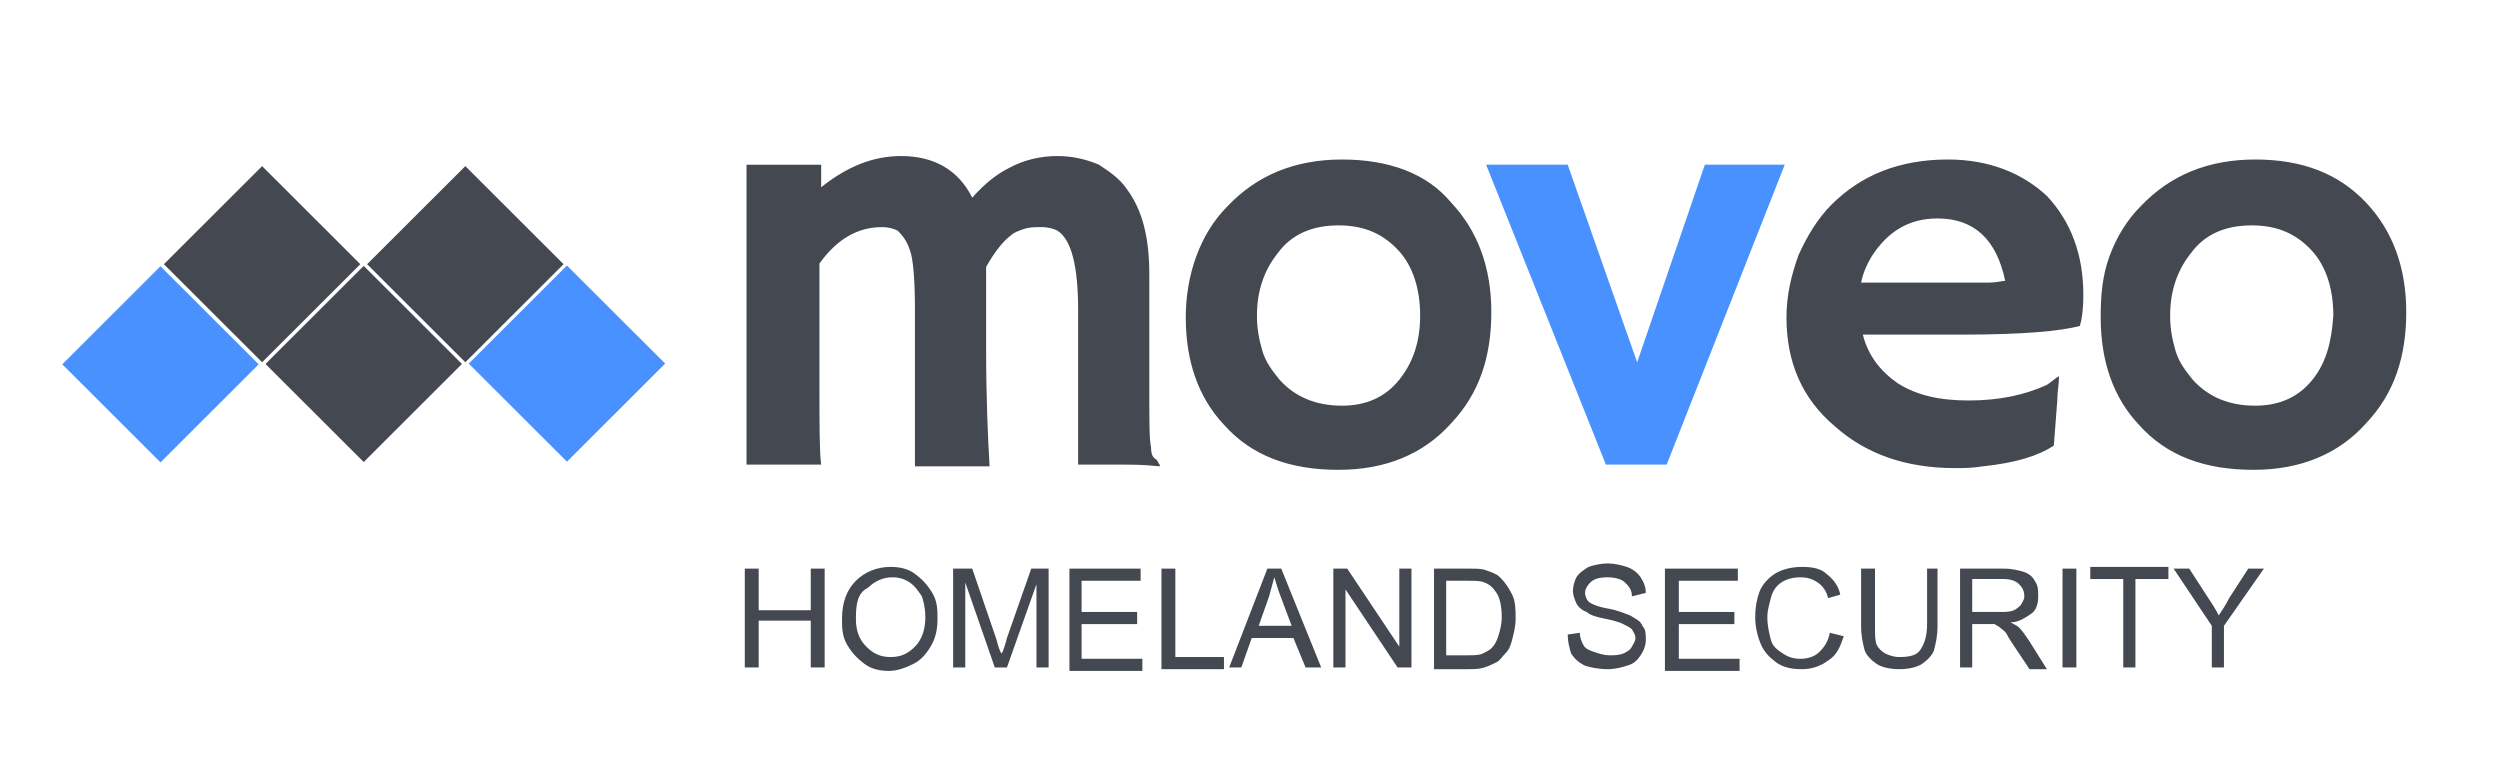 <svg width="1411" height="441" viewBox="0 0 1411 441" fill="none" xmlns="http://www.w3.org/2000/svg">
<path d="M649.648 252.452C648.668 248.538 648.668 237.774 648.668 219.184V154.604C648.668 134.057 644.749 118.401 635.93 106.659C632.01 100.788 626.131 96.875 620.252 92.961C613.393 90.025 605.554 88.068 596.735 88.068C587.917 88.068 578.118 90.025 569.299 94.918C563.42 97.853 556.561 102.745 548.722 111.552C540.883 95.896 527.165 88.068 508.548 88.068C492.87 88.068 478.172 93.939 463.474 105.681V92.961H421.34V262.236H463.474C462.494 255.387 462.494 239.731 462.494 215.27V148.734C472.293 135.035 484.051 128.186 497.769 128.186C501.689 128.186 504.628 129.164 506.588 130.143C508.548 132.1 511.487 135.035 513.447 140.906C515.407 145.798 516.387 157.54 516.387 175.152V263.215C522.266 263.215 528.145 263.215 535.004 263.215H558.521C557.541 246.581 556.561 224.076 556.561 196.679V153.626C556.561 152.647 556.561 151.669 556.561 150.691C561.46 141.884 566.36 136.013 570.279 133.078C572.239 131.121 575.178 130.143 578.118 129.164C581.058 128.186 583.997 128.186 587.917 128.186C591.836 128.186 594.776 129.164 596.735 130.143C604.574 135.035 608.494 149.712 608.494 175.152V262.236C614.373 262.236 619.272 262.236 623.192 262.236H634.95C638.869 262.236 645.728 262.236 654.547 263.215V262.236C653.567 261.258 653.567 260.279 652.587 259.301C650.628 258.322 649.648 256.365 649.648 252.452ZM757.433 90.025C730.976 90.025 709.419 98.832 692.762 116.444C684.923 124.272 679.044 134.057 675.124 144.82C671.205 155.583 669.245 167.325 669.245 179.066C669.245 203.528 676.104 224.076 690.802 239.731C706.48 257.344 728.037 265.172 755.473 265.172C781.929 265.172 803.486 256.365 819.164 238.753C834.842 222.119 841.701 201.571 841.701 176.131C841.701 150.691 833.862 130.143 819.164 114.487C805.446 97.853 783.889 90.025 757.433 90.025ZM789.768 214.291C781.929 224.076 771.151 228.968 757.433 228.968C742.735 228.968 730.976 224.076 722.158 214.291C718.238 209.399 714.319 204.506 712.359 197.657C710.399 190.808 709.419 184.937 709.419 178.088C709.419 164.389 713.339 152.647 721.178 142.863C729.017 132.1 740.775 127.207 755.473 127.207C770.171 127.207 780.949 132.1 789.768 141.884C797.607 150.691 801.526 163.411 801.526 178.088C801.526 192.765 797.607 204.506 789.768 214.291ZM1099.4 90.025C1071.97 90.025 1050.41 98.832 1033.75 115.466C1025.91 123.293 1020.04 133.078 1015.14 143.841C1011.22 154.604 1008.28 166.346 1008.28 179.066C1008.28 204.506 1017.1 225.054 1035.71 240.71C1053.35 256.365 1075.89 264.193 1103.32 264.193C1108.22 264.193 1113.12 264.193 1119 263.215C1137.62 261.258 1150.36 257.344 1159.18 251.473L1161.14 226.033C1161.14 221.14 1162.12 216.248 1162.12 212.334C1160.16 213.313 1158.2 215.27 1155.26 217.227C1142.52 223.097 1127.82 226.033 1111.16 226.033C1094.5 226.033 1081.77 223.097 1070.99 216.248C1061.19 209.399 1054.33 200.593 1051.39 188.851H1108.22C1141.54 188.851 1163.1 186.894 1173.87 183.959C1174.85 181.023 1175.83 175.152 1175.83 166.346C1175.83 143.841 1168.97 125.25 1155.26 110.573C1141.54 97.853 1122.92 90.025 1099.4 90.025ZM1122.92 159.497H1109.2C1104.3 159.497 1098.42 159.497 1092.55 159.497H1083.73C1079.81 159.497 1075.89 159.497 1071.97 159.497H1060.21C1056.29 159.497 1053.35 159.497 1050.41 159.497C1051.39 154.604 1053.35 149.712 1056.29 144.82C1065.11 131.121 1076.87 123.293 1093.52 123.293C1114.1 123.293 1126.84 135.035 1131.74 158.518C1129.78 158.518 1126.84 159.497 1122.92 159.497ZM1335.55 114.487C1319.87 97.853 1299.3 90.025 1272.84 90.025C1246.38 90.025 1224.83 98.832 1208.17 116.444C1200.33 124.272 1194.45 134.057 1190.53 144.82C1186.61 155.583 1185.63 166.346 1185.63 179.066C1185.63 203.528 1192.49 224.076 1207.19 239.731C1222.87 257.344 1244.42 265.172 1271.86 265.172C1298.32 265.172 1319.87 256.365 1335.55 238.753C1351.23 222.119 1358.09 201.571 1358.09 176.131C1358.09 150.691 1350.25 130.143 1335.55 114.487ZM1305.17 214.291C1297.34 224.076 1286.56 228.968 1272.84 228.968C1258.14 228.968 1246.38 224.076 1237.56 214.291C1233.65 209.399 1229.73 204.506 1227.77 197.657C1225.81 190.808 1224.83 184.937 1224.83 178.088C1224.83 164.389 1228.75 152.647 1236.58 142.863C1244.42 132.1 1256.18 127.207 1270.88 127.207C1285.58 127.207 1296.36 132.1 1305.17 141.884C1313.01 150.691 1316.93 163.411 1316.93 178.088C1315.95 192.765 1313.01 204.506 1305.17 214.291Z" fill="#444851"/>
<path d="M962.223 92.957L924.008 204.503L884.814 92.957H838.76L906.371 262.233H940.666L1007.3 92.957H962.223Z" fill="#4891FF"/>
<path d="M90.58 150.269L35.151 205.619L90.58 260.969L146.008 205.619L90.58 150.269Z" fill="#4891FF"/>
<path d="M205.283 150.074L149.854 205.424L205.283 260.774L260.712 205.424L205.283 150.074Z" fill="#444851"/>
<path d="M262.634 93.759L207.206 149.109L262.634 204.46L318.063 149.109L262.634 93.759Z" fill="#444851"/>
<path d="M147.931 93.759L92.502 149.109L147.931 204.46L203.36 149.109L147.931 93.759Z" fill="#444851"/>
<path d="M319.986 149.857L264.557 205.207L319.986 260.557L375.415 205.207L319.986 149.857Z" fill="#4891FF"/>
<path d="M420.361 376.703V320.93H428.2V344.413H457.596V320.93H465.434V376.703H457.596V350.284H428.2V376.703H420.361Z" fill="#444851"/>
<path d="M475.232 349.309C475.232 339.524 478.172 332.675 483.071 327.783C487.971 322.89 494.83 319.955 502.669 319.955C507.568 319.955 512.467 320.934 516.387 323.869C520.306 326.804 523.246 329.74 526.185 334.632C529.125 339.524 529.125 344.417 529.125 349.309C529.125 355.18 528.145 360.072 525.205 364.965C522.266 369.857 519.326 372.792 515.407 374.749C511.487 376.706 506.588 378.663 501.689 378.663C496.789 378.663 491.89 377.685 487.971 374.749C484.051 371.814 481.112 368.879 478.172 363.986C475.232 359.094 475.232 354.202 475.232 349.309ZM483.071 349.309C483.071 356.159 485.031 361.051 488.951 364.965C492.87 368.879 496.789 370.836 502.669 370.836C508.548 370.836 512.467 368.879 516.387 364.965C520.306 361.051 522.266 355.18 522.266 348.331C522.266 343.438 521.286 339.525 520.306 336.589C518.346 333.654 516.387 330.718 513.447 328.761C510.507 326.804 507.568 325.826 503.648 325.826C498.749 325.826 493.85 327.783 489.93 331.697C484.051 334.632 483.071 340.503 483.071 349.309Z" fill="#444851"/>
<path d="M537.944 376.703V320.93H548.723L562.441 361.047C563.421 364.961 564.4 367.896 565.38 368.875C566.36 366.918 567.34 363.982 568.32 360.069L582.038 320.93H591.837V376.703H584.978V329.736L568.32 376.703H561.461L544.803 328.757V376.703H537.944Z" fill="#444851"/>
<path d="M603.595 376.703V320.93H643.769V327.779H610.454V345.391H641.809V352.241H610.454V371.81H644.749V378.66H603.595V376.703Z" fill="#444851"/>
<path d="M655.528 376.703V320.93H663.366V370.832H690.802V377.681H655.528V376.703Z" fill="#444851"/>
<path d="M693.742 376.703L715.299 320.93H723.138L745.675 376.703H736.856L729.997 360.069H706.481L700.601 376.703H693.742ZM710.4 353.219H729.017L723.138 337.564C721.179 332.671 720.199 328.757 719.219 325.822C718.239 329.736 717.259 332.671 716.279 336.585L710.4 353.219Z" fill="#444851"/>
<path d="M752.534 376.703V320.93H760.373L789.769 364.961V320.93H796.628V376.703H788.789L759.393 332.671V376.703H752.534Z" fill="#444851"/>
<path d="M809.366 376.703V320.93H828.963C832.883 320.93 836.802 320.93 838.762 321.908C841.701 322.887 844.641 323.865 846.601 325.822C849.54 328.757 851.5 331.693 853.46 335.607C855.419 339.521 855.419 344.413 855.419 349.305C855.419 353.219 854.44 357.133 853.46 361.047C852.48 364.961 851.5 366.918 849.54 368.875C847.58 370.832 846.601 372.789 844.641 373.767C842.681 374.746 840.721 375.724 837.782 376.703C834.842 377.681 831.903 377.681 828.963 377.681H809.366V376.703ZM816.225 369.853H827.983C831.903 369.853 834.842 369.853 836.802 368.875C838.762 367.896 840.721 366.918 841.701 365.939C843.661 363.982 844.641 362.026 845.621 359.09C846.601 356.155 847.581 352.241 847.581 348.327C847.581 342.456 846.601 337.564 844.641 334.628C842.681 331.693 840.721 329.736 837.782 328.757C835.822 327.779 832.883 327.779 827.983 327.779H816.225V369.853V369.853Z" fill="#444851"/>
<path d="M884.815 358.117L891.674 357.139C891.674 360.074 892.654 362.031 893.634 363.988C894.614 365.945 896.574 366.924 899.513 367.902C902.453 368.88 905.392 369.859 908.332 369.859C911.271 369.859 913.231 369.859 916.171 368.88C918.131 367.902 920.09 366.924 921.07 364.967C922.05 363.01 923.03 362.031 923.03 360.074C923.03 358.117 922.05 357.139 921.07 355.182C920.09 354.203 918.131 353.225 916.171 352.246C914.211 351.268 911.272 350.29 906.372 349.311C901.473 348.333 897.553 347.354 895.594 345.397C892.654 344.419 890.694 342.462 889.715 340.505C888.735 338.548 887.755 335.612 887.755 333.656C887.755 330.72 888.735 327.785 889.715 325.828C891.674 322.892 893.634 321.914 896.574 319.957C899.513 318.978 903.433 318 907.352 318C911.272 318 915.191 318.978 918.131 319.957C921.07 320.935 924.01 322.892 925.969 325.828C927.929 328.763 928.909 331.699 928.909 334.634L921.07 336.591C921.07 332.677 919.11 330.72 917.151 328.763C915.191 326.806 911.272 325.828 907.352 325.828C902.453 325.828 899.513 326.806 897.553 328.763C895.594 330.72 894.614 332.677 894.614 334.634C894.614 336.591 895.594 338.548 896.574 339.526C897.553 340.505 901.473 342.462 907.352 343.44C913.231 344.419 917.151 346.376 920.09 347.354C923.03 349.311 925.969 350.29 926.949 353.225C928.909 355.182 928.909 358.117 928.909 361.053C928.909 363.988 927.929 366.924 925.969 369.859C924.01 372.794 922.05 374.751 918.131 375.73C915.191 376.708 911.272 377.687 907.352 377.687C902.453 377.687 897.554 376.708 894.614 375.73C890.694 373.773 888.735 371.816 886.775 368.88C885.795 365.945 884.815 362.031 884.815 358.117Z" fill="#444851"/>
<path d="M939.687 376.703V320.93H980.841V327.779H947.526V345.391H978.882V352.241H947.526V371.81H981.821V378.66H939.687V376.703Z" fill="#444851"/>
<path d="M1032.77 357.137L1040.61 359.094C1038.65 364.965 1036.69 369.857 1031.79 372.793C1027.87 375.728 1022.98 377.685 1017.1 377.685C1011.22 377.685 1006.32 376.706 1002.4 373.771C998.479 370.836 995.54 367.9 993.58 363.008C991.62 358.115 990.64 353.223 990.64 348.331C990.64 342.46 991.62 337.568 993.58 332.675C995.54 328.761 999.459 324.847 1003.38 322.89C1007.3 320.934 1012.2 319.955 1017.1 319.955C1022.98 319.955 1027.87 320.934 1030.81 323.869C1034.73 326.804 1037.67 330.718 1038.65 335.611L1031.79 337.568C1030.81 333.654 1028.85 330.718 1025.92 328.761C1022.98 326.804 1020.04 325.826 1016.12 325.826C1012.2 325.826 1008.28 326.804 1005.34 328.761C1002.4 330.718 1000.44 333.654 999.459 337.568C998.479 341.481 997.499 344.417 997.499 348.331C997.499 353.223 998.479 357.137 999.459 361.051C1000.44 364.965 1003.38 366.922 1006.32 368.879C1009.26 370.836 1012.2 371.814 1016.12 371.814C1020.04 371.814 1023.96 370.836 1026.9 367.9C1029.83 364.965 1031.79 362.029 1032.77 357.137Z" fill="#444851"/>
<path d="M1085.69 320.93H1093.53V353.219C1093.53 359.09 1092.55 363.004 1091.57 366.918C1090.59 369.853 1087.65 372.789 1084.71 374.746C1081.77 376.703 1076.87 377.681 1071.97 377.681C1067.07 377.681 1062.17 376.703 1059.23 374.746C1056.29 372.789 1053.35 369.853 1052.37 366.918C1051.39 363.004 1050.41 359.09 1050.41 353.219V320.93H1058.25V353.219C1058.25 358.112 1058.25 362.026 1059.23 363.982C1060.21 365.939 1062.17 367.896 1064.13 368.875C1066.09 369.853 1069.03 370.832 1071.97 370.832C1077.85 370.832 1081.77 369.853 1083.73 366.918C1085.69 363.982 1087.65 360.069 1087.65 352.241V320.93H1085.69Z" fill="#444851"/>
<path d="M1106.26 376.703V320.93H1130.76C1135.66 320.93 1139.58 321.908 1142.52 322.887C1145.46 323.865 1147.42 325.822 1148.4 327.779C1150.36 330.714 1150.36 332.671 1150.36 336.585C1150.36 340.499 1149.38 344.413 1146.44 346.37C1143.5 348.327 1139.58 351.262 1134.68 351.262C1136.64 352.241 1138.6 353.219 1139.58 354.198C1141.54 356.155 1143.5 359.09 1145.46 362.025L1155.26 377.681H1145.46L1137.62 365.939C1135.66 363.004 1133.7 360.069 1132.72 358.112C1131.74 356.155 1129.78 355.176 1128.8 354.198C1127.82 353.219 1126.84 353.219 1125.86 352.241C1124.88 352.241 1123.9 352.241 1121.94 352.241H1113.12V376.703H1106.26V376.703ZM1113.12 345.391H1128.8C1131.74 345.391 1134.68 345.391 1136.64 344.413C1138.6 343.435 1139.58 342.456 1140.56 341.478C1141.54 339.521 1142.52 338.542 1142.52 336.585C1142.52 333.65 1141.54 331.693 1139.58 329.736C1137.62 327.779 1134.68 326.801 1130.76 326.801H1113.12V345.391Z" fill="#444851"/>
<path d="M1164.08 376.703V320.93H1171.91V376.703H1164.08Z" fill="#444851"/>
<path d="M1198.37 376.706V326.804H1179.75V319.955H1223.85V326.804H1205.23V376.706H1198.37Z" fill="#444851"/>
<path d="M1248.34 376.703V353.219L1226.79 320.93H1235.6L1246.38 337.564C1248.34 340.499 1250.3 343.435 1252.26 347.348C1254.22 344.413 1256.18 341.478 1258.14 337.564L1268.92 320.93H1277.74L1255.2 353.219V376.703H1248.34Z" fill="#444851"/>
</svg>
